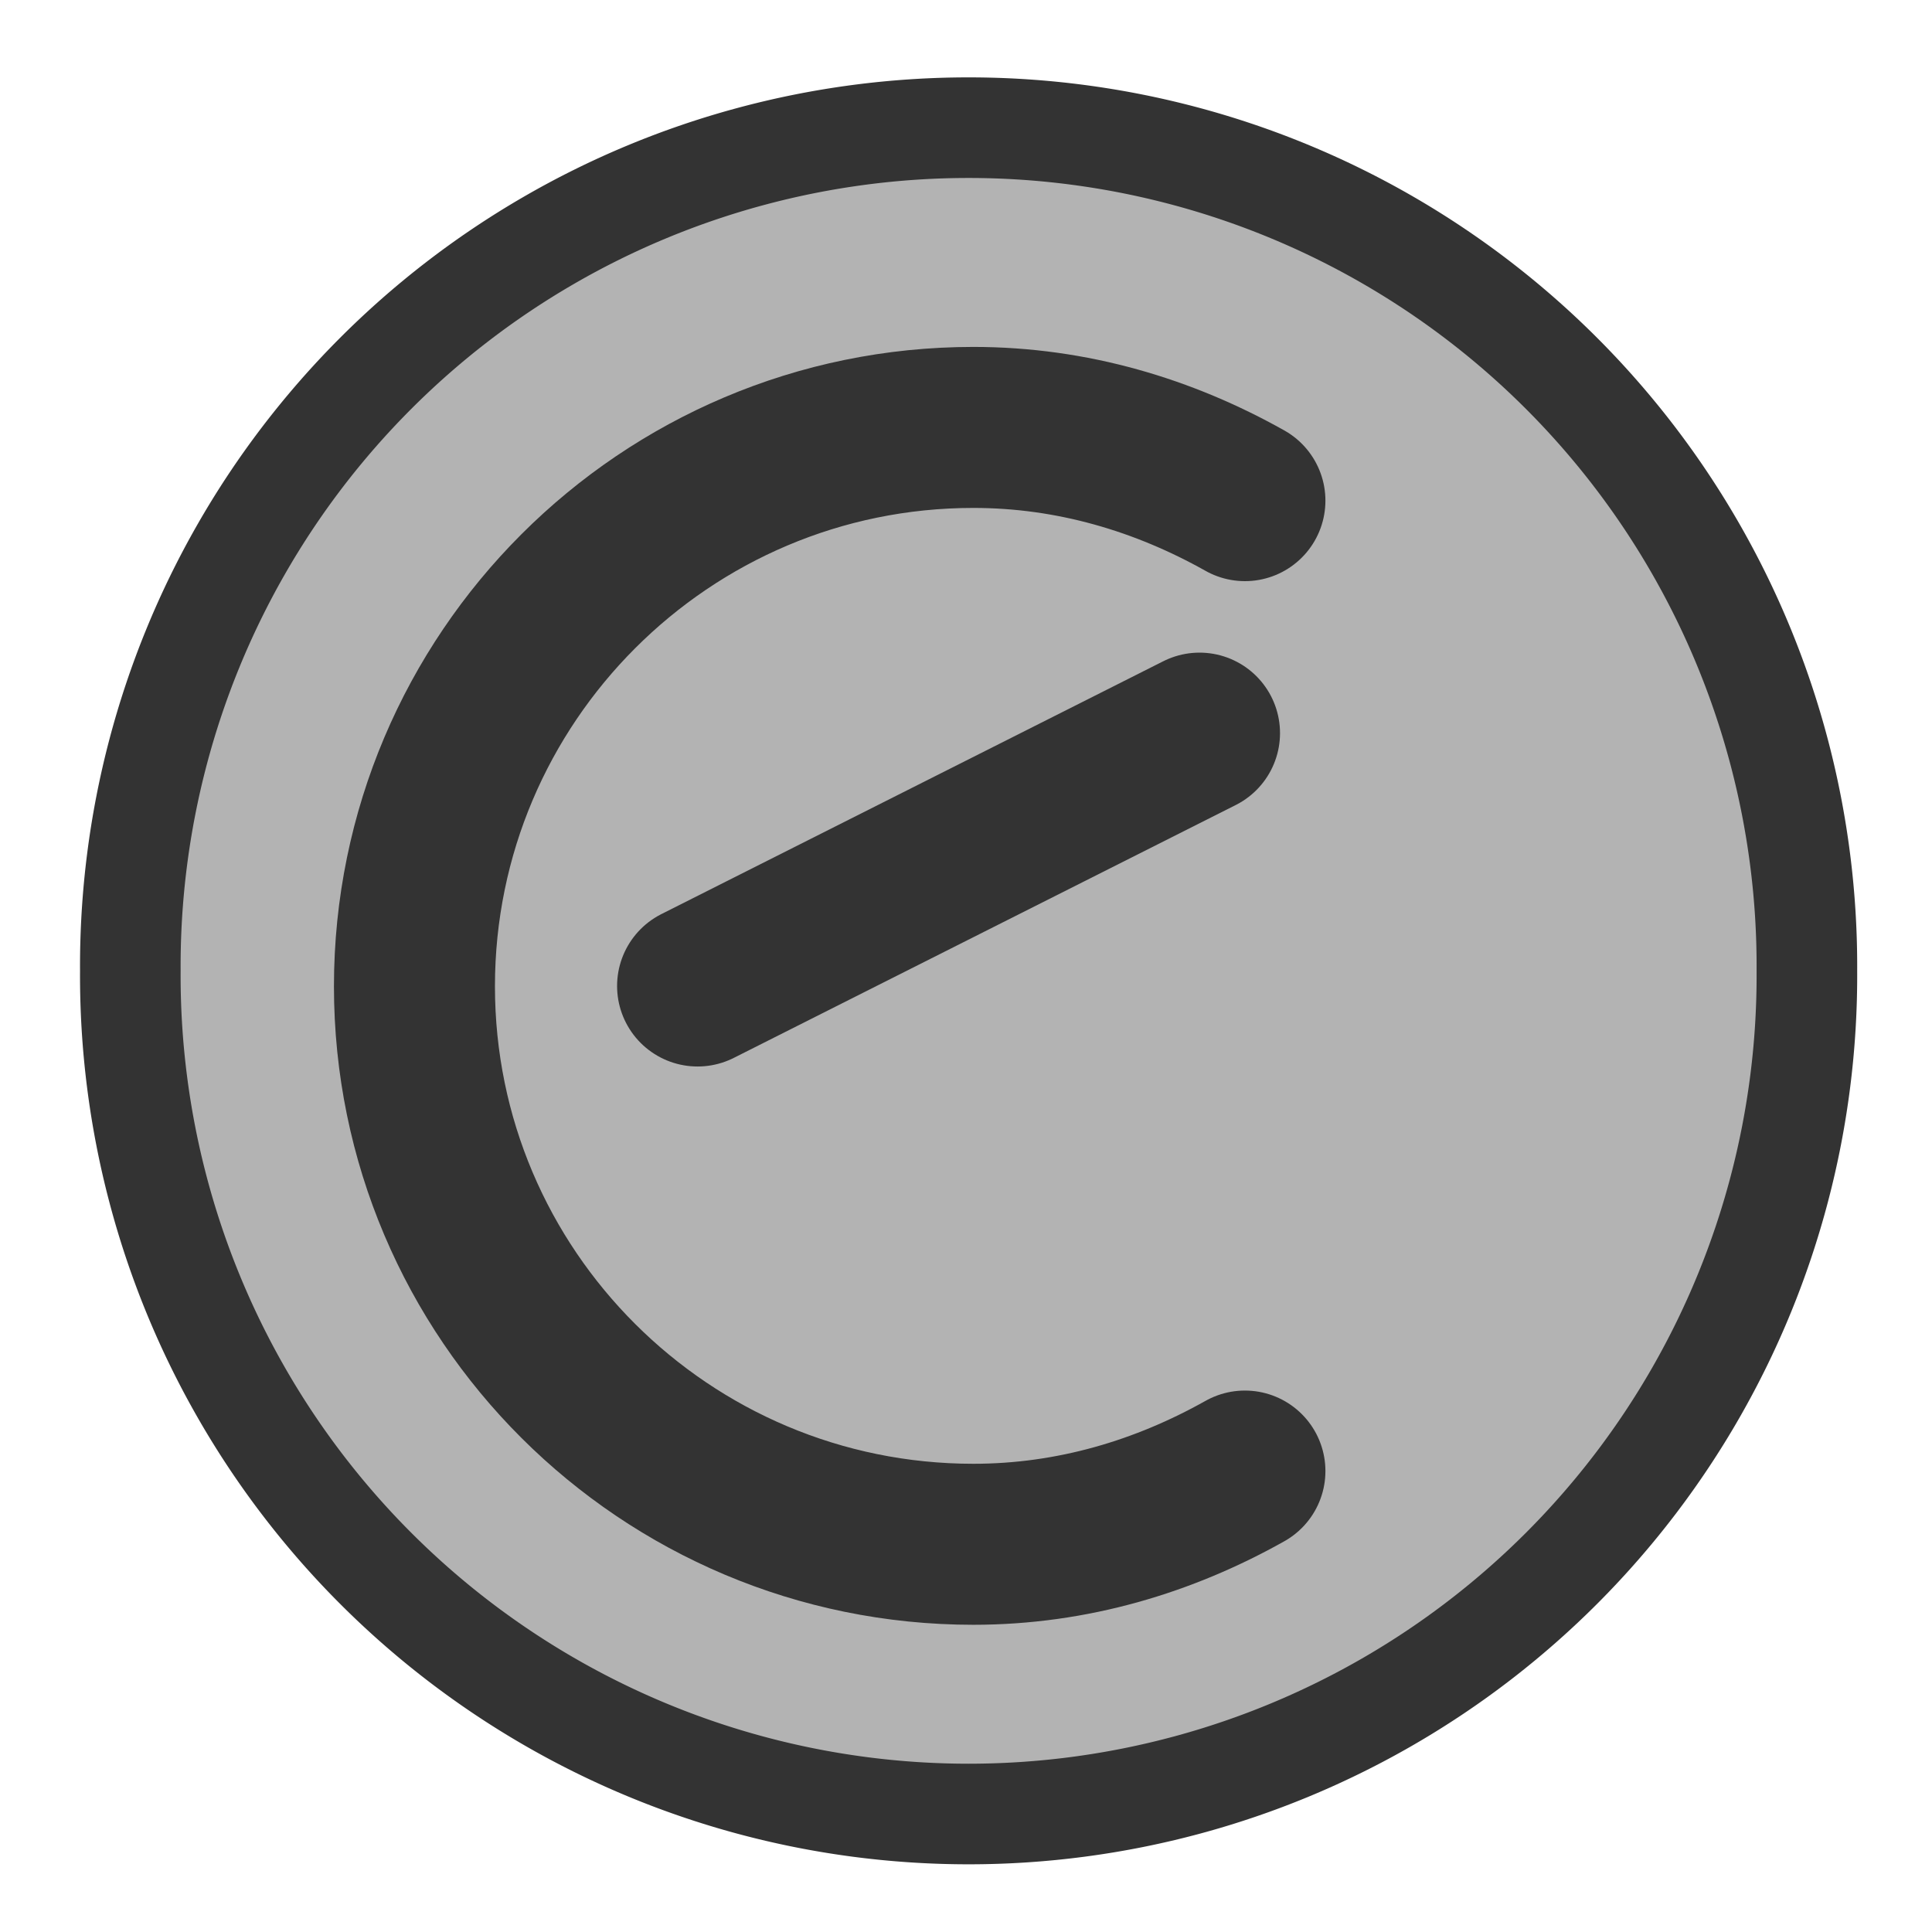 <?xml version="1.0" encoding="UTF-8" standalone="no"?>
<!DOCTYPE svg PUBLIC "-//W3C//DTD SVG 20010904//EN"
"http://www.w3.org/TR/2001/REC-SVG-20010904/DTD/svg10.dtd">
<svg xmlns='http://www.w3.org/2000/svg' xmlns:sodipodi='http://sodipodi.sourceforge.net/DTD/sodipodi-0.dtd' xmlns:cc='http://web.resource.org/cc/' xmlns:xlink='http://www.w3.org/1999/xlink' xmlns:dc='http://purl.org/dc/elements/1.1/' xmlns:rdf='http://www.w3.org/1999/02/22-rdf-syntax-ns#' xmlns:inkscape='http://www.inkscape.org/namespaces/inkscape' sodipodi:docname='hi48-app-ethereal.svg' sodipodi:version='0.32' height='60' width='60' _SVGFile__filename='scalable/apps/hi48-app-ethereal.svg' version='1.0' y='0' x='0' inkscape:version='0.39' id='svg1' sodipodi:docbase='/home/danny/work/flat/scalable/apps'>
  <sodipodi:namedview bordercolor='#666666' inkscape:pageshadow='2' inkscape:window-y='0' snaptoguides='true' pagecolor='#ffffff' inkscape:window-height='701' inkscape:zoom='9.8238822' inkscape:window-x='0' borderopacity='1.0' inkscape:cx='40.785783' inkscape:cy='20.614595' inkscape:window-width='1024' inkscape:pageopacity='0.0' id='base' showguides='true'/>
  <defs id='defs3'>
    <linearGradient id='linearGradient895'>
      <stop style='stop-color:#000;stop-opacity:1;' id='stop896' offset='0'/>
      <stop style='stop-color:#fff;stop-opacity:1;' id='stop897' offset='1'/>
    </linearGradient>
    <linearGradient xlink:href='#linearGradient895' id='linearGradient898'/>
    <linearGradient xlink:href='#linearGradient895' id='linearGradient899'/>
    <linearGradient xlink:href='#linearGradient895' id='linearGradient900'/>
    <linearGradient xlink:href='#linearGradient895' id='linearGradient901'/>
    <linearGradient xlink:href='#linearGradient895' id='linearGradient902'/>
  </defs>
  <path sodipodi:rx='29.583519' sodipodi:ry='29.583519' style='fill:#b3b3b3;fill-opacity:1;fill-rule:evenodd;stroke:#333333;stroke-width:3.55;stroke-dasharray:none;stroke-opacity:1;' sodipodi:type='arc' d='M 61.712 31.689 A 29.584 29.584 0 1 0 2.545,31.689 A 29.584 29.584 0 1 0 61.712 31.689 z' transform='matrix(0.88,0,0,0.88,1.808,2.264)' sodipodi:fill-cmyk='(0.0000000 0.0000000 0.0000000 0.29803920)' sodipodi:cy='31.688890' sodipodi:cx='32.128338' sodipodi:stroke-cmyk='(0.0000000 0.0000000 0.0000000 0.80000001)' id='path838'/>
  <path sodipodi:nodetypes='ccccc' style='fill:none;fill-opacity:0.75;fill-rule:evenodd;stroke:#333333;stroke-width:5;stroke-linecap:round;stroke-linejoin:round;stroke-dasharray:none;' d='M 38.662,15.548 C 36.155,14.139 33.307,13.274 30.228,13.274 C 20.653,13.274 12.871,21.056 12.871,30.631 C 12.871,40.206 20.653,47.959 30.228,47.959 C 33.307,47.959 36.155,47.094 38.662,45.685' sodipodi:stroke-cmyk='(0.0000000 0.0000000 0.0000000 0.80000001)' id='path841'/>
  <path sodipodi:nodetypes='cc' style='fill:none;fill-opacity:0.75;fill-rule:evenodd;stroke:#333333;stroke-width:5;stroke-linecap:round;stroke-linejoin:round;stroke-dasharray:none;' d='M 21.664,30.621 L 37.252,22.768' sodipodi:stroke-cmyk='(0.0000000 0.0000000 0.0000000 0.80000001)' id='path842'/>
</svg>